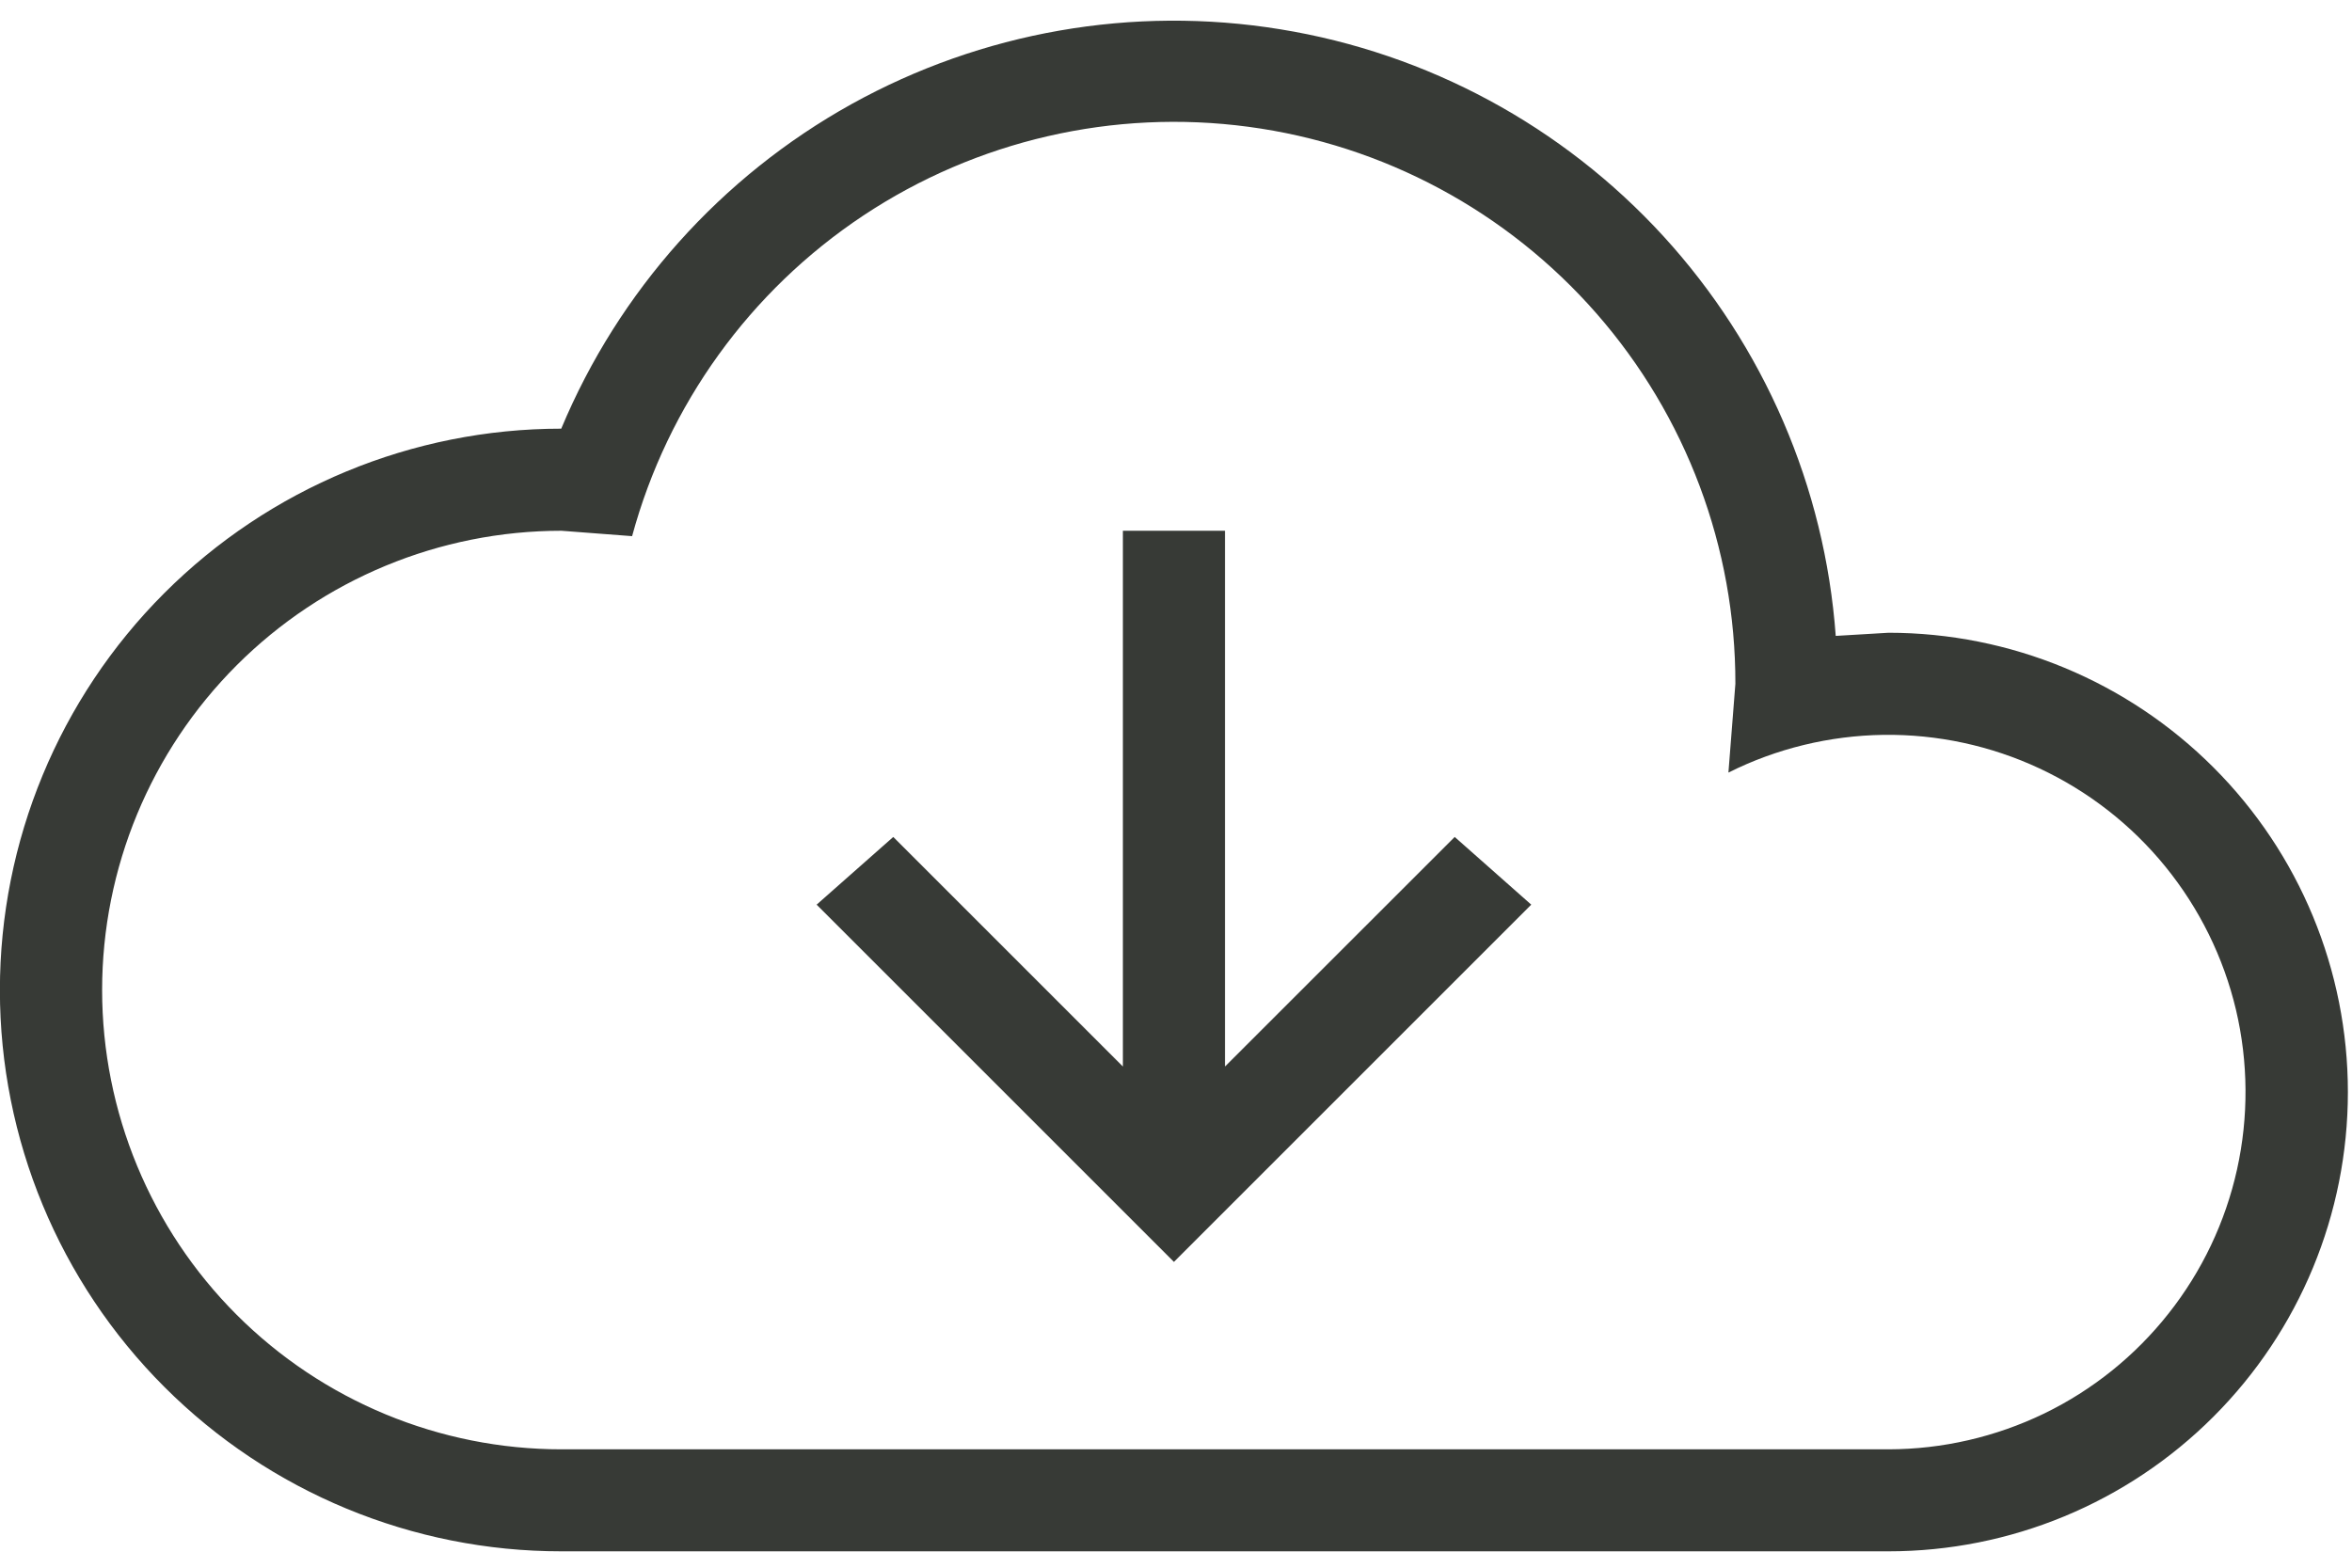 <svg width="24" height="16" viewBox="0 0 24 16" fill="none" xmlns="http://www.w3.org/2000/svg">
<path d="M5.729 15.833C4.21 15.834 2.752 15.23 1.678 14.156C0.603 13.082 -0.001 11.625 -0.001 10.105C-0.001 8.586 0.602 7.128 1.676 6.054C2.751 4.979 4.208 4.375 5.727 4.375C6.314 2.97 7.357 1.803 8.688 1.063C10.02 0.324 11.561 0.054 13.065 0.299C14.568 0.543 15.945 1.287 16.973 2.41C18.001 3.534 18.621 4.971 18.732 6.49L19.271 6.458C20.514 6.458 21.706 6.952 22.585 7.831C23.465 8.71 23.958 9.903 23.958 11.146C23.958 12.389 23.465 13.581 22.585 14.46C21.706 15.339 20.514 15.833 19.271 15.833H5.729ZM5.729 5.417C4.486 5.417 3.294 5.911 2.415 6.79C1.536 7.669 1.042 8.861 1.042 10.104C1.042 11.347 1.536 12.54 2.415 13.419C3.294 14.298 4.486 14.792 5.729 14.792H19.271C19.821 14.791 20.363 14.666 20.858 14.427C21.353 14.187 21.787 13.838 22.128 13.406C22.469 12.975 22.708 12.472 22.827 11.935C22.946 11.398 22.942 10.841 22.816 10.306C22.689 9.771 22.443 9.272 22.096 8.845C21.749 8.418 21.31 8.076 20.812 7.843C20.314 7.61 19.769 7.493 19.219 7.5C18.669 7.508 18.128 7.639 17.637 7.885L17.708 6.979C17.71 5.59 17.207 4.248 16.293 3.202C15.379 2.156 14.116 1.478 12.739 1.294C11.363 1.11 9.966 1.432 8.809 2.2C7.652 2.969 6.814 4.131 6.45 5.472L5.729 5.417ZM12.5 5.417V10.885L14.844 8.542L15.625 9.233L11.979 12.879L8.333 9.233L9.115 8.542L11.458 10.885V5.417H12.5Z" fill="#373A36"/>
</svg>
